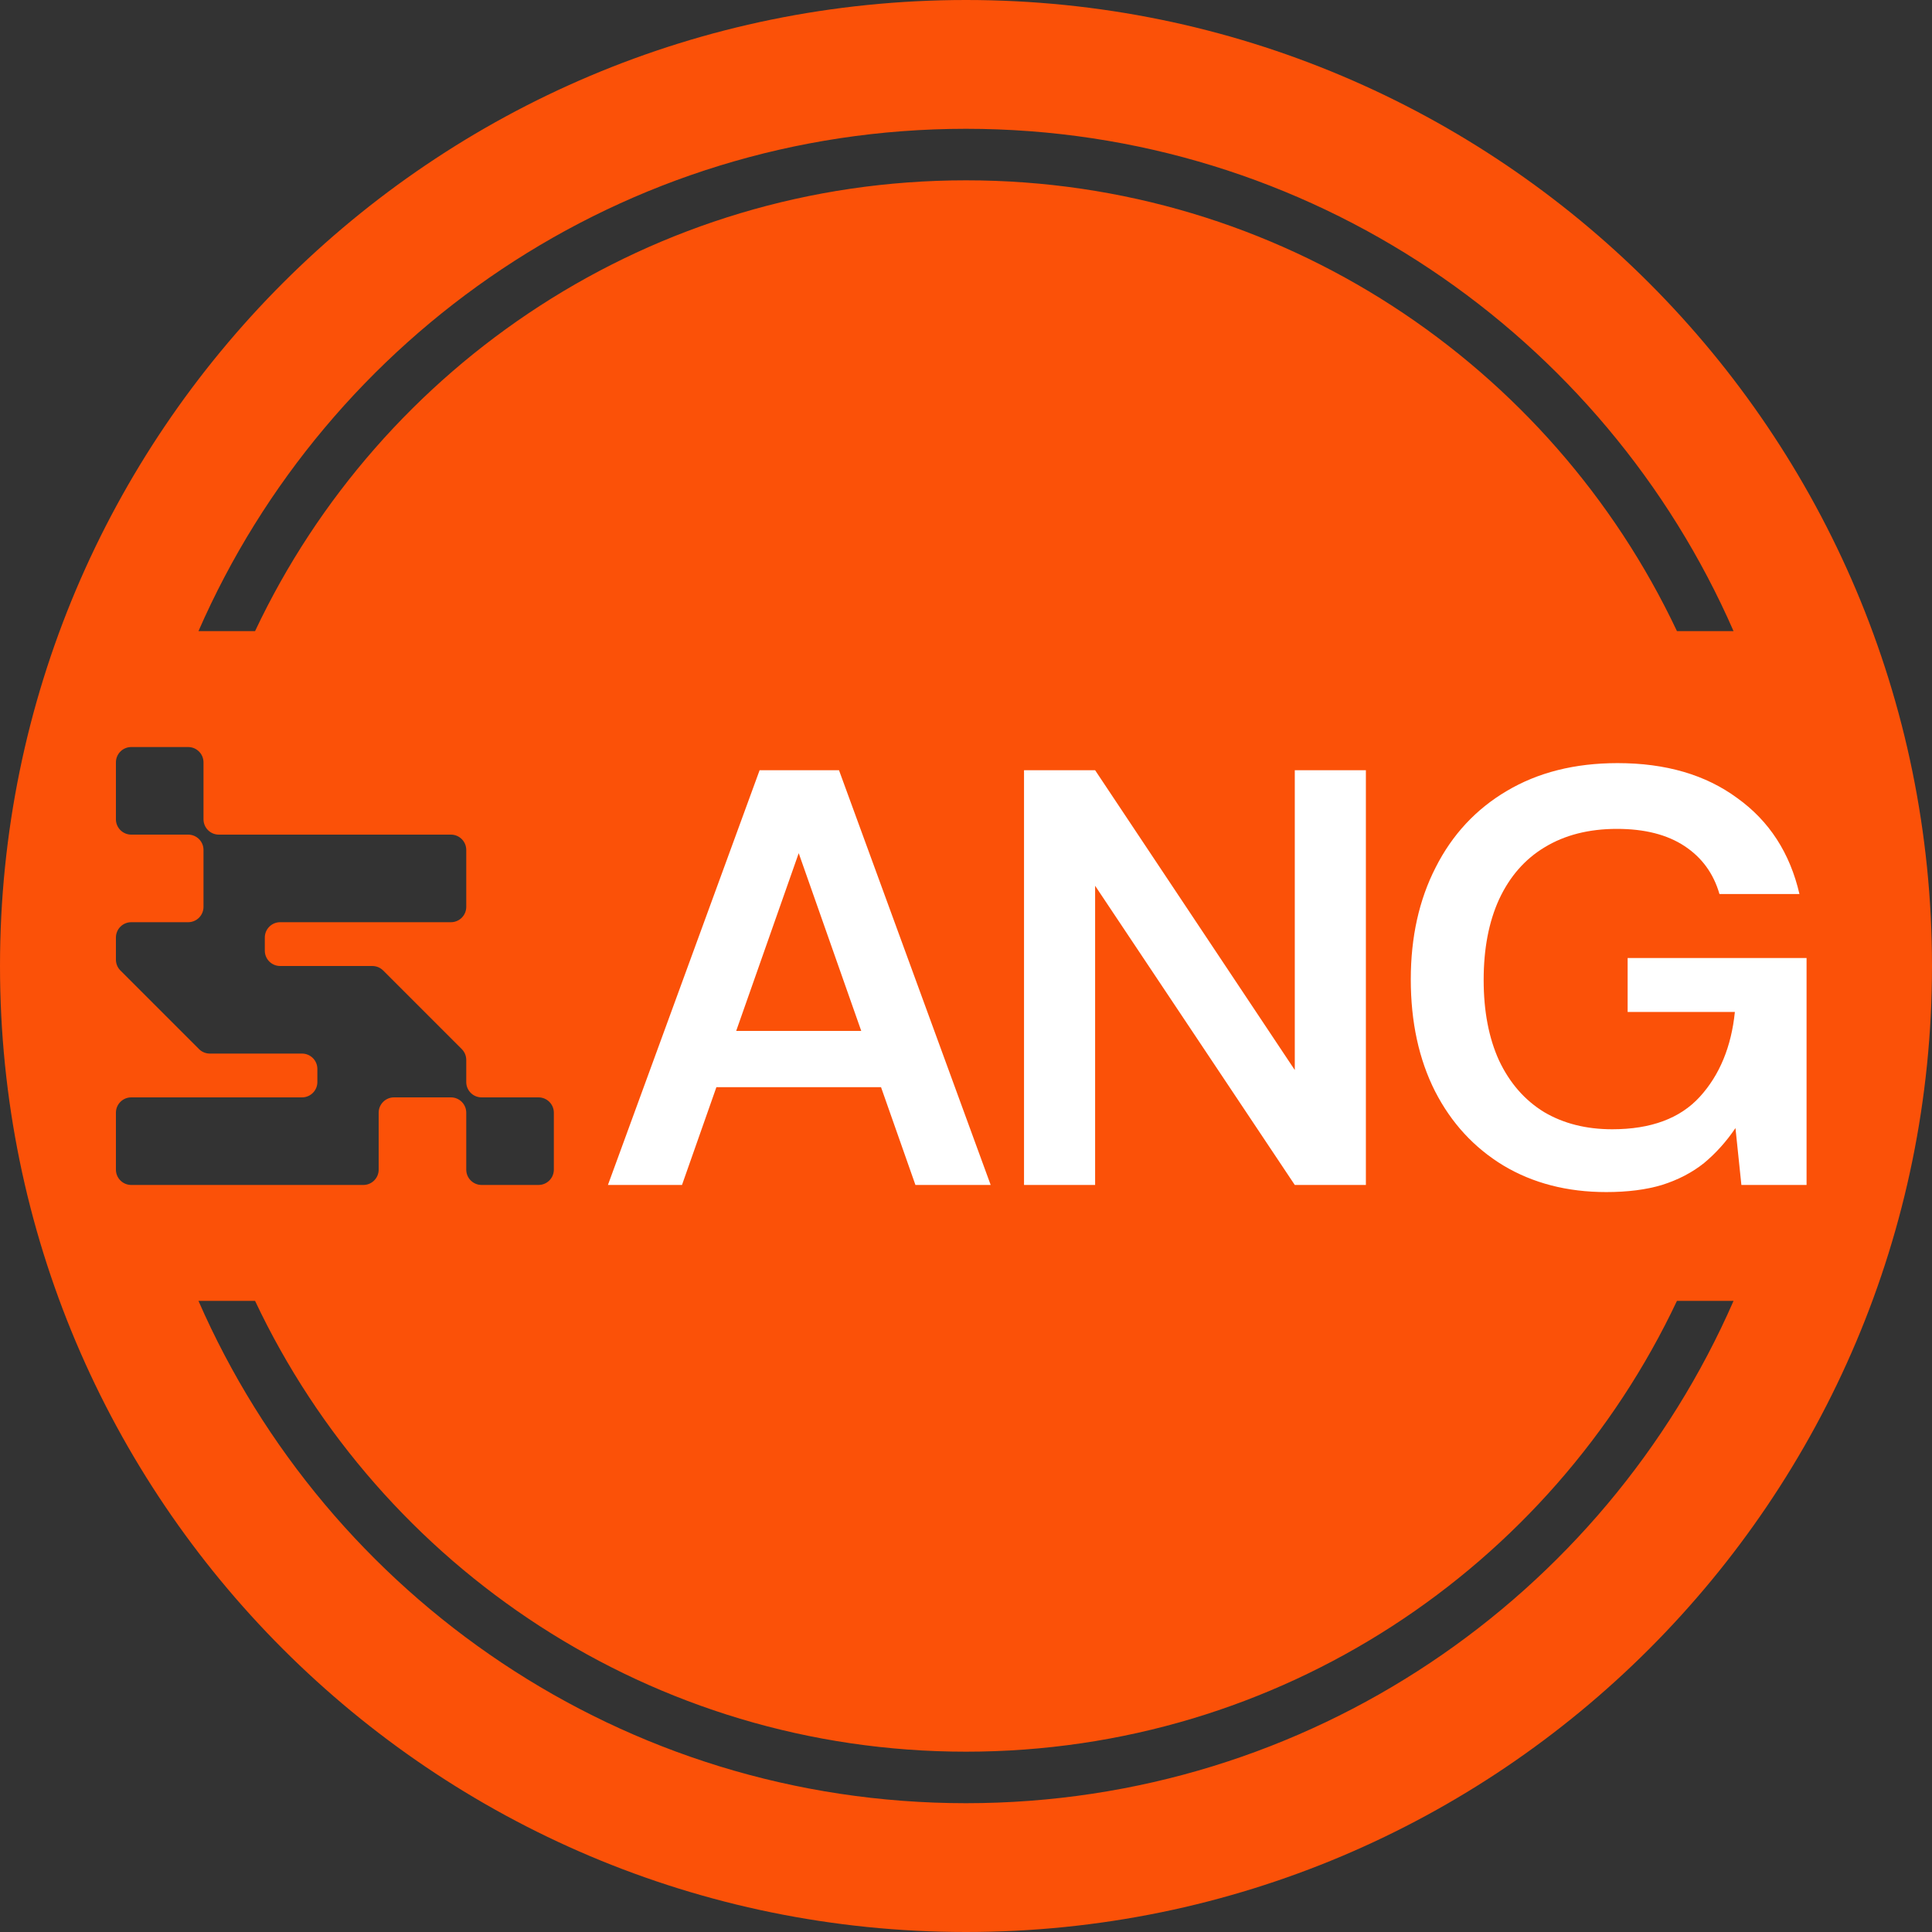 <svg width="150" height="150" viewBox="0 0 150 150" fill="none" xmlns="http://www.w3.org/2000/svg">
<rect x="0" y="0" width="150" height="150" fill="#333333" stroke="none"/>
<path fill-rule="evenodd" clip-rule="evenodd" d="M0 75C0 33.579 33.579 0 75 0C116.421 0 150 33.579 150 75C150 116.421 116.421 150 75 150C33.579 150 0 116.421 0 75ZM10.19 58C9.533 58 9 58.533 9 59.19V63.61C9 64.267 9.533 64.8 10.19 64.8H14.61C15.267 64.8 15.8 65.333 15.8 65.99V70.41C15.8 71.067 15.267 71.6 14.61 71.6H10.19C9.533 71.6 9 72.133 9 72.79V74.507C9 74.831 9.13 75.125 9.34 75.34L15.46 81.46C15.675 81.67 15.969 81.8 16.293 81.8H23.45C24.107 81.8 24.64 82.333 24.64 82.99V84.01C24.64 84.667 24.107 85.2 23.45 85.2H10.19C9.533 85.2 9 85.733 9 86.39V90.81C9 91.467 9.533 92 10.19 92H28.21C28.867 92 29.4 91.467 29.4 90.81V86.39C29.4 85.733 29.933 85.2 30.59 85.2H35.01C35.667 85.2 36.2 85.733 36.2 86.39V90.81C36.2 91.467 36.733 92 37.39 92H41.81C42.467 92 43 91.467 43 90.81V86.39C43 85.733 42.467 85.2 41.81 85.2H37.39C36.733 85.2 36.2 84.667 36.2 84.01V82.293C36.2 81.969 36.07 81.675 35.86 81.46L29.74 75.34C29.525 75.13 29.231 75 28.907 75H21.75C21.093 75 20.56 74.467 20.56 73.81V72.79C20.56 72.133 21.093 71.6 21.75 71.6H35.01C35.667 71.6 36.2 71.067 36.2 70.41V65.99C36.2 65.333 35.667 64.8 35.01 64.8H16.99C16.333 64.8 15.8 64.267 15.8 63.61V59.19C15.8 58.533 15.267 58 14.61 58H10.19ZM75 14C99.39 14 120.437 28.314 130.198 49H134.592C124.561 26.043 101.654 10 75 10C48.346 10 25.439 26.043 15.409 49H19.803C29.564 28.314 50.61 14 75 14ZM75 136C50.61 136 29.564 121.686 19.803 101H15.409C25.439 123.957 48.346 140 75 140C101.654 140 124.561 123.957 134.592 101H130.198C120.437 121.686 99.39 136 75 136Z" fill="#FB5108"/>
<path d="M47.2 92L58.976 59.8H65.14L76.916 92H71.074L62.012 66.24L52.95 92H47.2ZM52.444 84.41L53.916 80.04H69.786L71.258 84.41H52.444ZM79.505 92V59.8H85.025L100.527 83.076V59.8H106.047V92H100.527L85.025 68.77V92H79.505ZM124.713 92.552C121.677 92.552 119.009 91.862 116.709 90.482C114.44 89.102 112.676 87.185 111.419 84.732C110.162 82.248 109.533 79.35 109.533 76.038C109.533 72.757 110.177 69.859 111.465 67.344C112.753 64.799 114.593 62.821 116.985 61.41C119.408 59.969 122.275 59.248 125.587 59.248C129.328 59.248 132.426 60.153 134.879 61.962C137.363 63.741 138.973 66.225 139.709 69.414H133.499C133.039 67.819 132.134 66.577 130.785 65.688C129.436 64.799 127.688 64.354 125.541 64.354C123.364 64.354 121.493 64.829 119.929 65.78C118.396 66.7 117.215 68.049 116.387 69.828C115.59 71.576 115.191 73.661 115.191 76.084C115.191 78.507 115.59 80.592 116.387 82.34C117.215 84.088 118.38 85.422 119.883 86.342C121.386 87.231 123.149 87.676 125.173 87.676C128.178 87.676 130.448 86.833 131.981 85.146C133.514 83.459 134.419 81.267 134.695 78.568H126.369V74.382H140.261V92H135.201L134.741 87.584C134.036 88.627 133.223 89.531 132.303 90.298C131.383 91.034 130.294 91.601 129.037 92C127.81 92.368 126.369 92.552 124.713 92.552Z" fill="white"/>
</svg>
